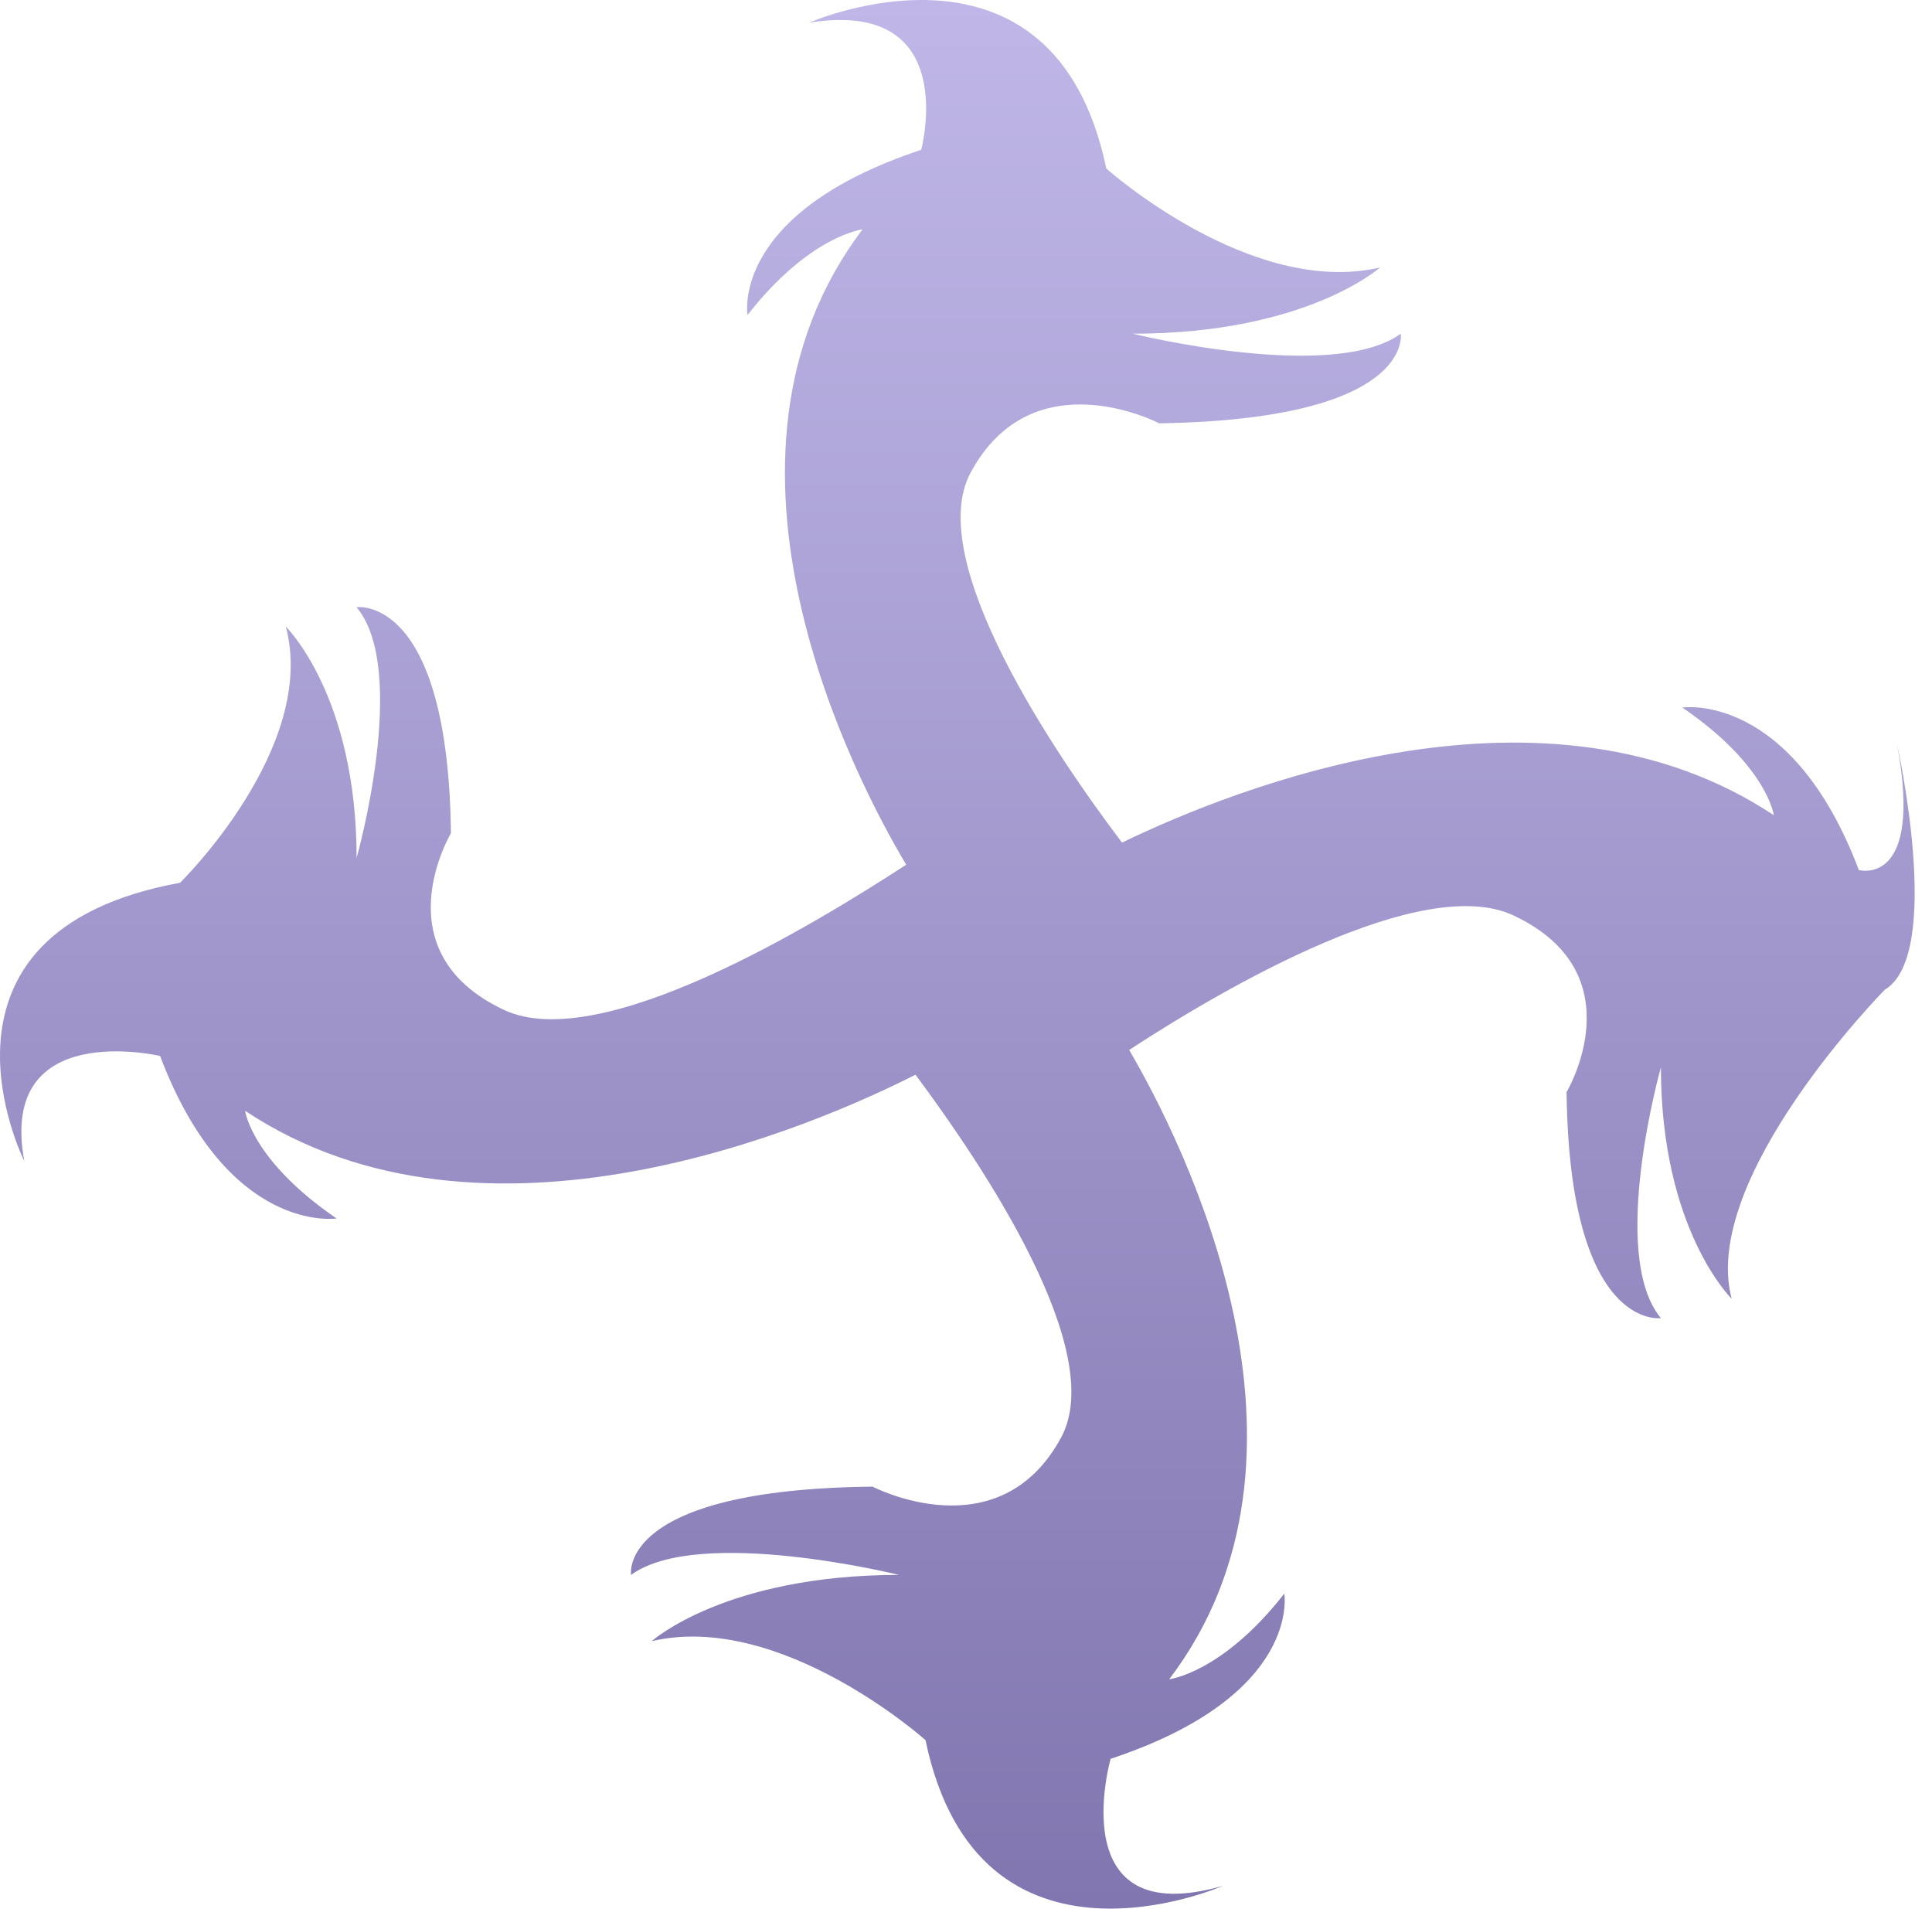 <svg width="82" height="81" viewBox="0 0 82 81" fill="none" xmlns="http://www.w3.org/2000/svg">
<path d="M80.522 31.61C81.644 37.684 78.896 36.924 78.896 36.924C76.014 29.318 71.404 30.027 71.404 30.027C75.013 32.496 75.286 34.597 75.286 34.597C65.671 28.211 52.597 33.348 47.622 35.76C44.832 32.071 39.19 23.811 41.192 20.065C43.831 15.155 49.2 17.965 49.2 17.965C60.059 17.795 59.452 14.162 59.452 14.162C56.571 16.262 48.077 14.162 48.077 14.162C55.448 14.162 58.573 11.352 58.573 11.352C53.082 12.629 46.955 7.151 46.955 7.151C44.71 -3.605 34.336 0.964 34.336 0.964C40.828 -0.086 39.099 6.357 39.099 6.357C30.969 9.053 31.728 13.367 31.728 13.367C34.367 9.99 36.611 9.734 36.611 9.734C29.18 19.526 36.338 33.149 38.462 36.697C34.579 39.223 25.479 44.786 21.384 42.856C16.136 40.386 19.139 35.363 19.139 35.363C19.018 25.202 15.135 25.77 15.135 25.77C17.38 28.466 15.135 36.413 15.135 36.413C15.135 29.516 12.132 26.593 12.132 26.593C13.497 31.73 7.643 37.463 7.643 37.463C-3.853 39.563 1.03 49.27 1.03 49.27C-0.092 43.196 6.794 44.814 6.794 44.814C9.675 52.42 14.286 51.711 14.286 51.711C10.676 49.242 10.403 47.141 10.403 47.141C20.565 53.896 34.609 47.766 38.856 45.609C41.707 49.44 47.016 57.33 45.044 60.992C42.405 65.902 37.036 63.092 37.036 63.092C26.177 63.205 26.783 66.838 26.783 66.838C29.665 64.738 38.158 66.838 38.158 66.838C30.787 66.838 27.663 69.648 27.663 69.648C33.153 68.371 39.281 73.849 39.281 73.849C41.525 84.605 51.899 80.036 51.899 80.036C45.044 82 47.137 74.643 47.137 74.643C55.266 71.947 54.508 67.633 54.508 67.633C51.869 71.01 49.624 71.266 49.624 71.266C56.904 61.701 50.201 48.447 47.926 44.559C52.051 41.862 60.393 37.037 64.245 38.854C69.493 41.323 66.49 46.347 66.49 46.347C66.611 56.507 70.494 55.94 70.494 55.94C68.249 53.243 70.494 45.297 70.494 45.297C70.494 52.193 73.497 55.117 73.497 55.117C72.132 49.98 80 42 80 42C82.5 40.5 80.522 31.61 80.522 31.61Z" fill="url(#paint0_linear_1_6)"/>
<defs>
<linearGradient id="paint0_linear_1_6" x1="42.842" y1="0" x2="42.842" y2="81" gradientUnits="userSpaceOnUse">
<stop stop-color="#C0B7E8"/>
<stop offset="1" stop-color="#8176AF"/>
</linearGradient>
</defs>
</svg>
